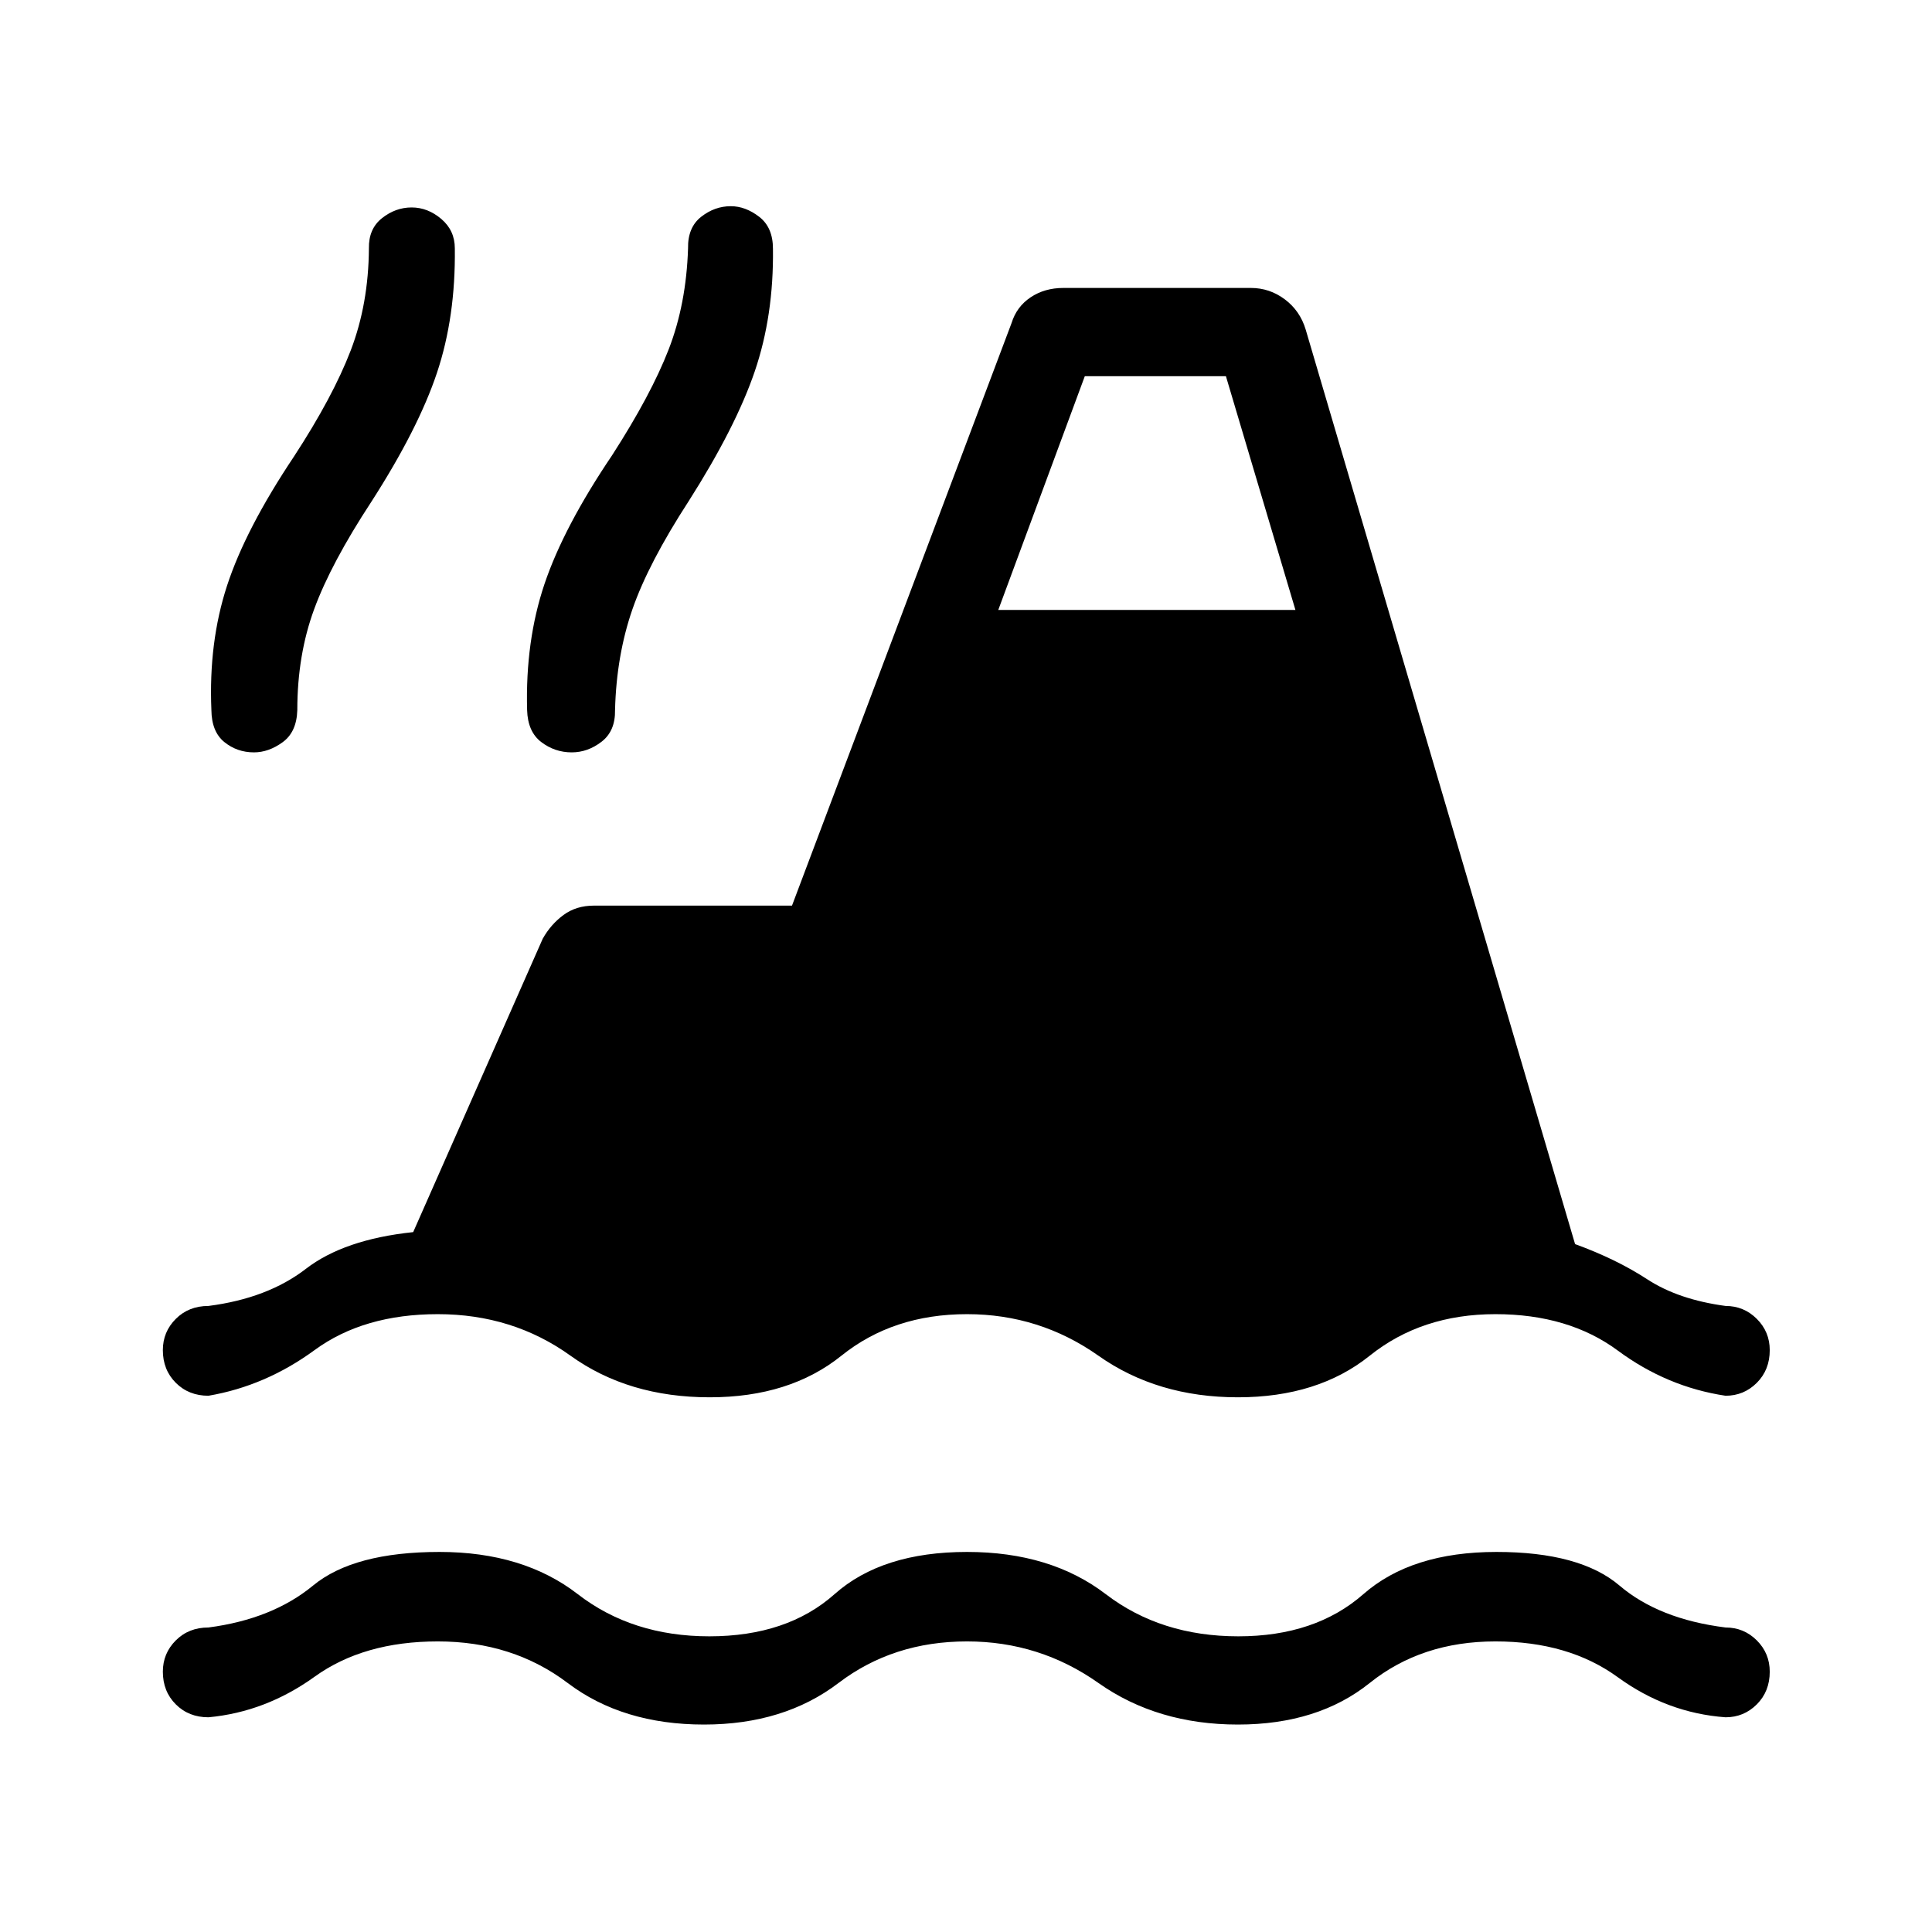 <svg xmlns="http://www.w3.org/2000/svg" height="48" viewBox="0 -960 960 960" width="48"><path d="M103.58-106.69q-9.81 0-16.23-6.43-6.43-6.42-6.43-16.23 0-9.11 6.43-15.54 6.42-6.42 16.23-6.42 31.73-4.15 51.98-20.84 20.25-16.7 62.86-16.7 41.54 0 68.66 20.97 27.11 20.96 65.38 20.96 38.66 0 62.23-20.96 23.58-20.97 65.81-20.97 41.54 0 68.94 20.97 27.41 20.96 65.87 20.96 38.27 0 62.15-20.96 23.89-20.97 66.12-20.97 41.53 0 61.13 16.7 19.6 16.69 52.71 20.84 9.12 0 15.54 6.42 6.42 6.43 6.42 15.54 0 9.81-6.42 16.23-6.42 6.43-15.54 6.43-29.07-2.12-53.54-19.91-24.46-17.79-60.8-17.79-36.73 0-62.48 20.66-25.75 20.65-65.49 20.65-40.03 0-69.3-20.65-29.27-20.66-65.31-20.66-36.73 0-63.85 20.66-27.11 20.65-66.84 20.65-40.42 0-67.73-20.65-27.31-20.66-64.54-20.66-36.85 0-61.21 17.54-24.37 17.54-52.75 20.16Zm0-159.77q-9.81 0-16.23-6.43-6.43-6.42-6.43-16.23 0-9.11 6.43-15.53 6.42-6.43 16.23-6.43 29.38-3.77 48.38-18.42 19-14.65 53.35-18.27l64.38-145.81q4-7.11 10.31-11.77 6.31-4.65 15.12-4.65h98.42l109.11-289.5q2.5-8.11 9.47-12.77 6.96-4.65 16.26-4.65h93.16q9.31 0 16.86 5.65 7.56 5.66 10.37 14.96l133.88 454.5q20.43 7.42 35.89 17.5t38.88 13.23q9.12 0 15.54 6.43 6.42 6.42 6.42 15.53 0 9.81-6.42 16.23-6.42 6.43-15.54 6.43-29.07-4.35-53.54-22.45Q779.42-307 743.08-307q-36.73 0-62.48 20.65-25.75 20.66-65.49 20.66-40.03 0-69.3-20.66Q516.54-307 480.5-307q-36.73 0-62.42 20.65-25.7 20.66-65.43 20.66-40.42 0-69.15-20.66Q254.77-307 217.54-307q-36.85 0-61.21 17.84-24.37 17.85-52.75 22.7Zm22.61-319.69q-8.38 0-14.71-5.12-6.32-5.11-6.44-15.92-1.42-33.65 7.79-61.83 9.21-28.17 33.21-64.09 19.38-29.7 28.23-52.75 8.85-23.06 9.04-50.72-.19-9.73 6.52-15.03 6.71-5.31 14.71-5.31t14.73 5.71q6.73 5.71 6.73 14.63.42 33.97-8.85 61.75-9.26 27.79-32.57 64.06-20.08 30.62-28.46 53.42-8.39 22.81-8.39 50.16-.31 10.92-7.27 15.98-6.96 5.06-14.27 5.06Zm157.89 0q-8.39 0-15.12-5.12-6.73-5.11-7.04-15.92-.92-34.27 8.64-62.64 9.56-28.36 33.56-63.9 19.38-30.08 28.13-52.63 8.75-22.56 9.64-50.22-.2-10.42 6.51-15.69 6.72-5.27 14.72-5.27 7.3 0 14.13 5.27 6.83 5.27 6.83 15.89.42 33.15-9.04 60.9-9.46 27.75-32.77 64.4-20.08 30.93-28.02 53.83-7.94 22.91-8.64 50.06.2 10.42-6.67 15.73-6.86 5.31-14.86 5.31Zm211.96-70.77h147.65l-34.54-116.16h-70.11l-43 116.16Z"/></svg>
